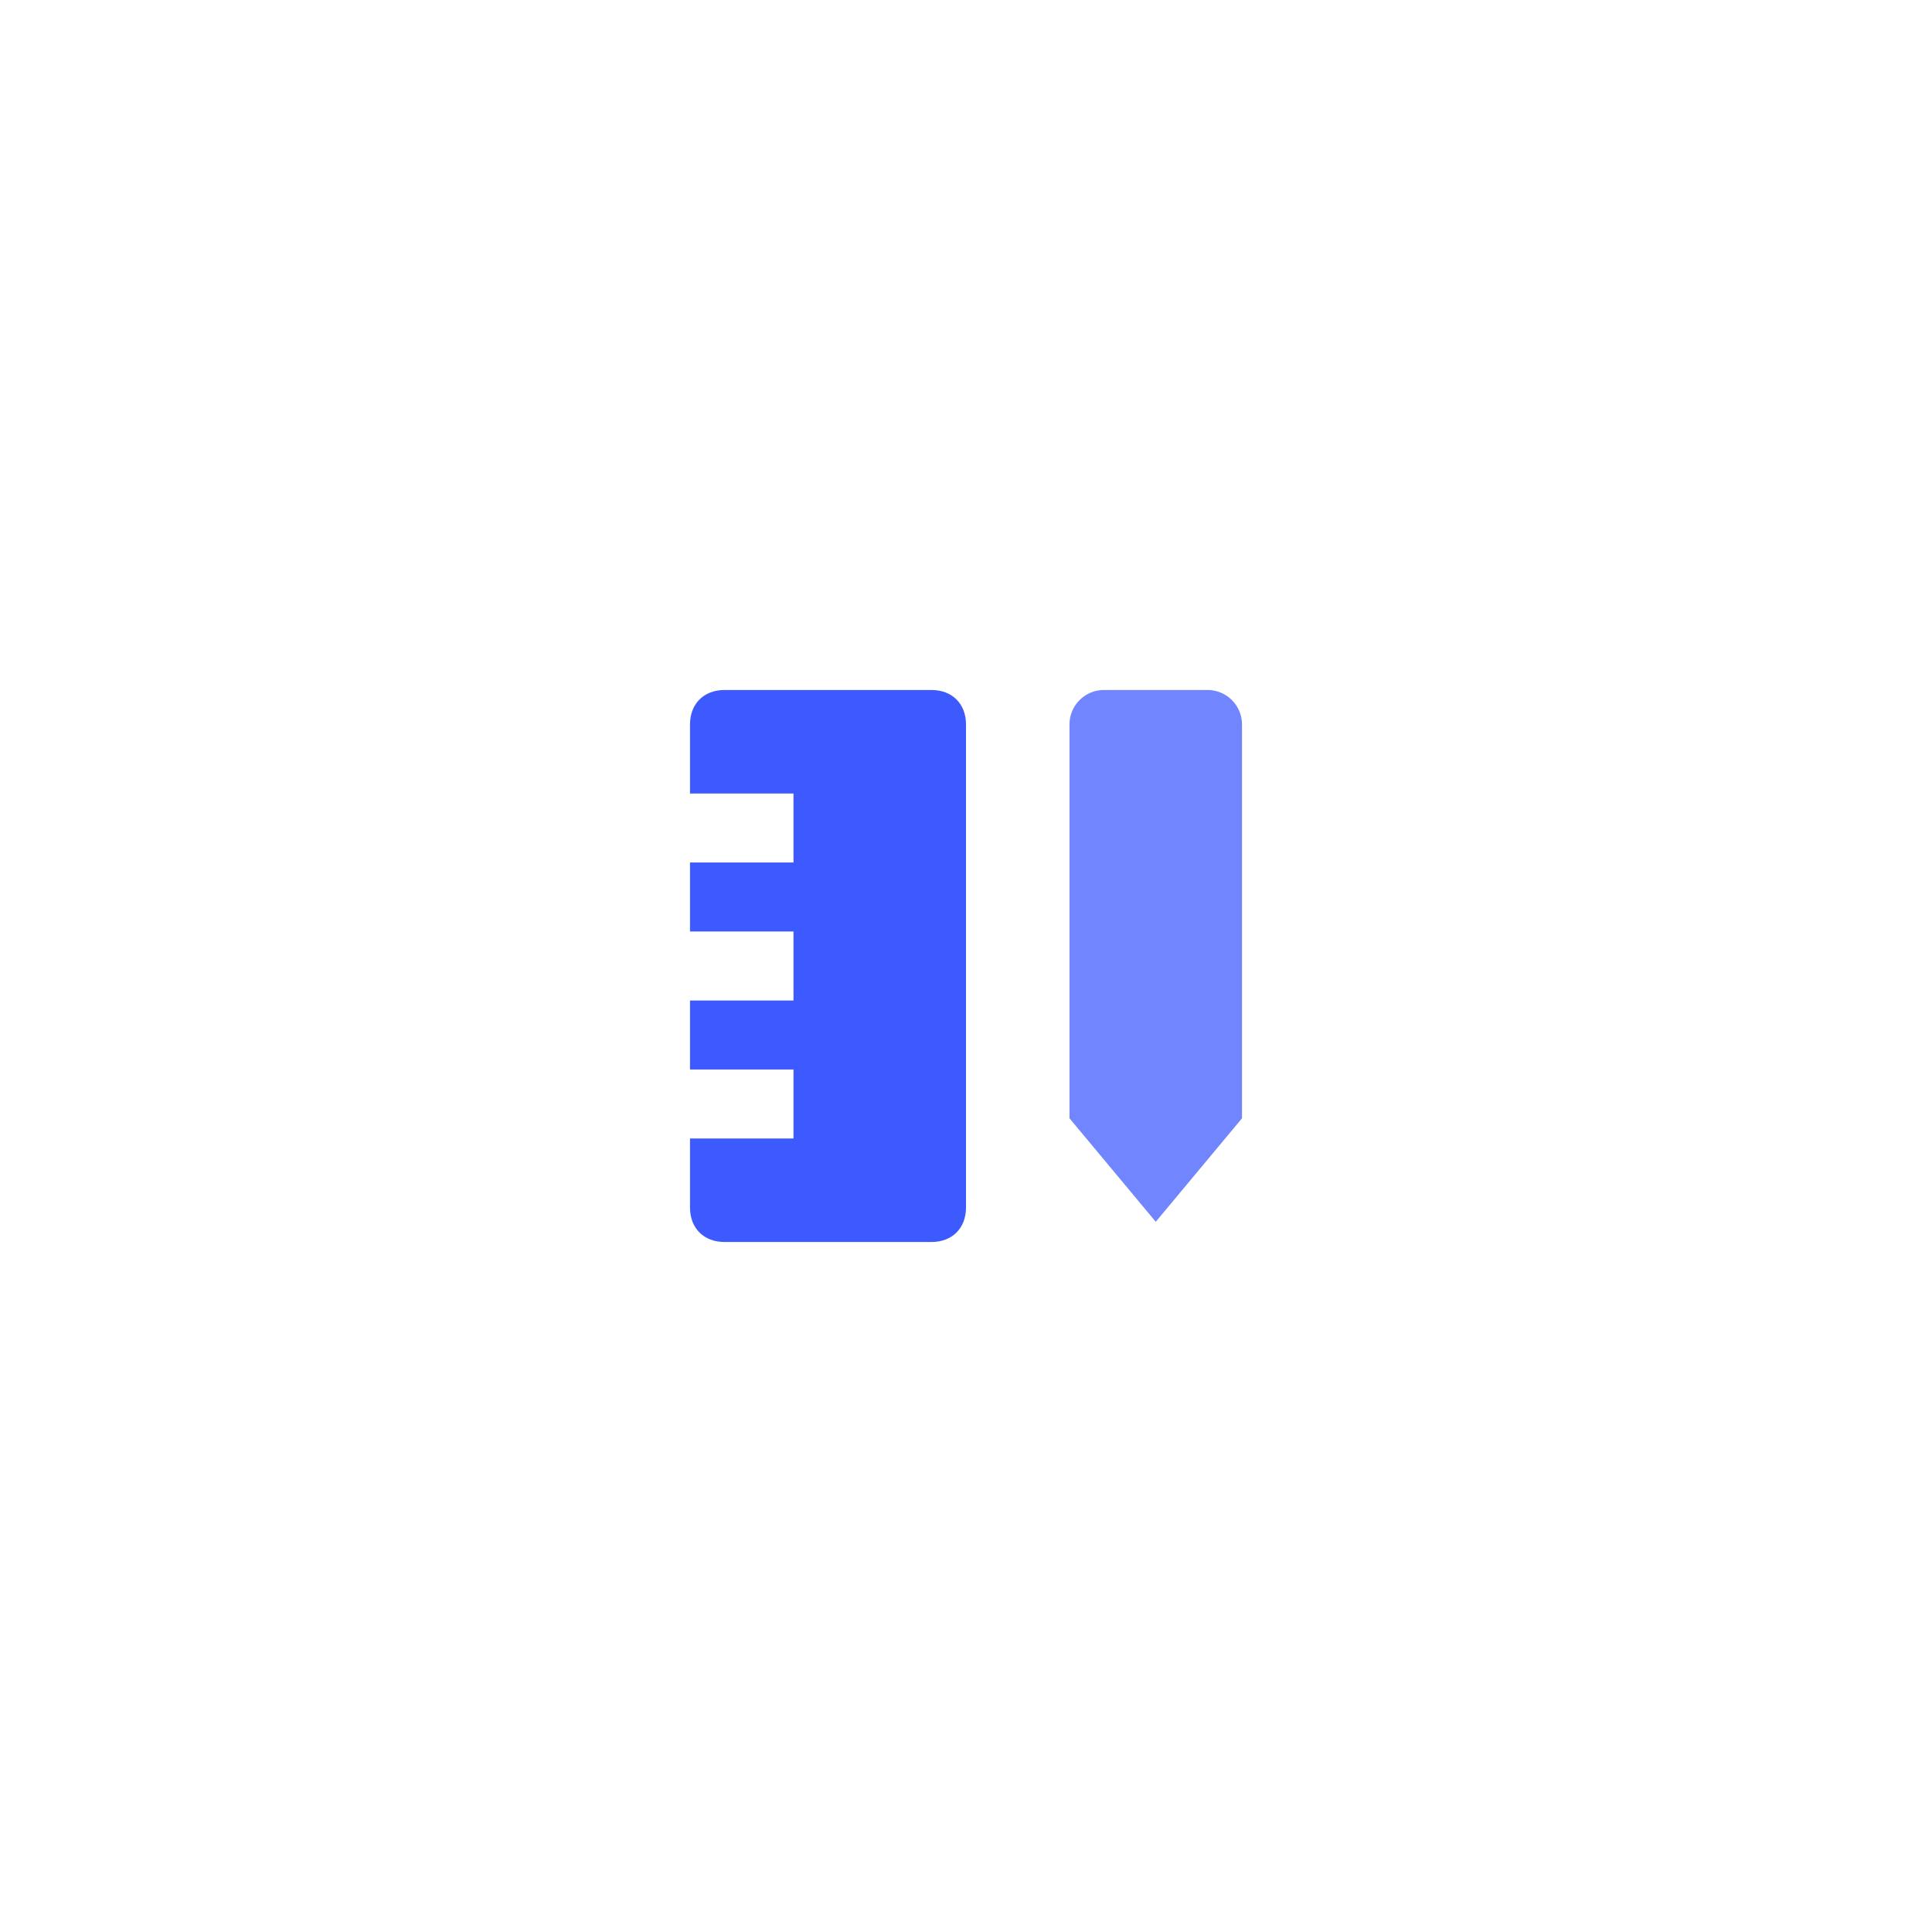 <svg width="56" height="56" xmlns="http://www.w3.org/2000/svg"><g fill="none"><path d="M33.5 35.414l-2.5-3V21a1 1 0 011-1h3a1 1 0 011 1v11.414l-2.5 3z" fill="#7085FE"/><path d="M27 20h-6c-.6 0-1 .4-1 1v2h3v2h-3v2h3v2h-3v2h3v2h-3v2c0 .6.4 1 1 1h6c.6 0 1-.4 1-1V21c0-.6-.4-1-1-1z" fill="#3D5AFE"/></g></svg>